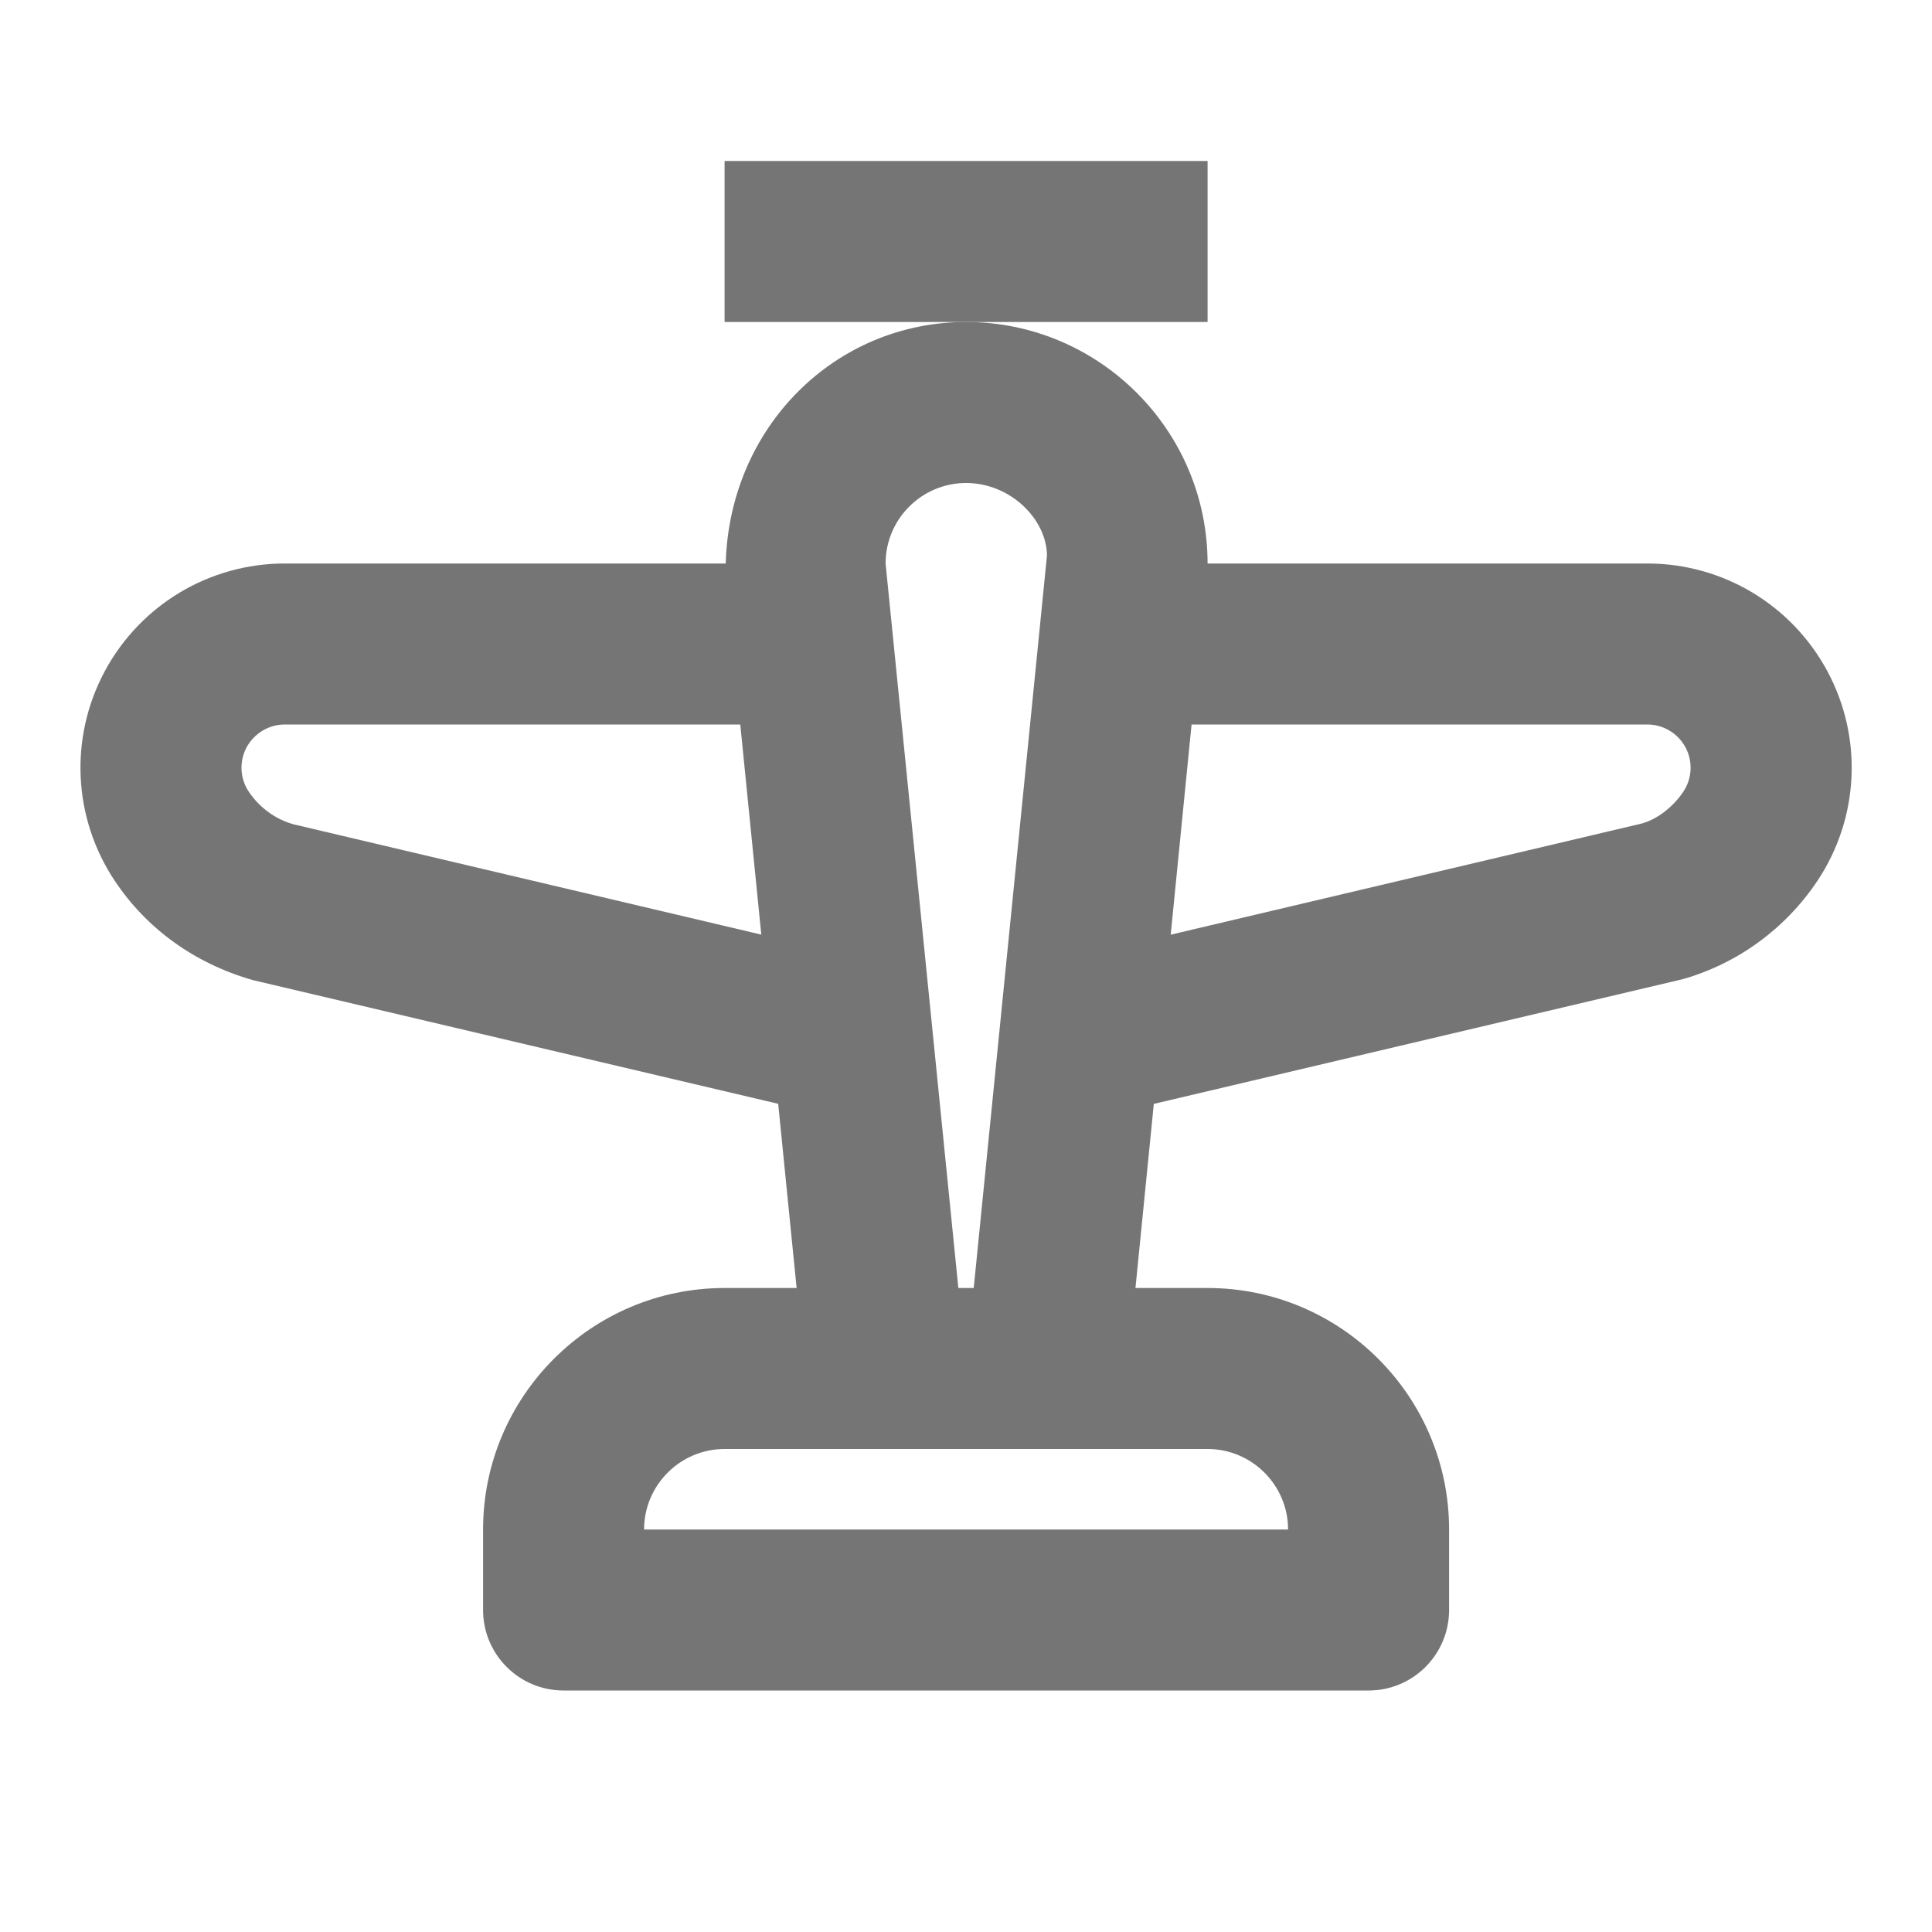 <?xml version="1.0" encoding="iso-8859-1"?>
<!-- Generator: Adobe Illustrator 16.0.0, SVG Export Plug-In . SVG Version: 6.00 Build 0)  -->
<!DOCTYPE svg PUBLIC "-//W3C//DTD SVG 1.1//EN" "http://www.w3.org/Graphics/SVG/1.1/DTD/svg11.dtd">
<svg version="1.1" xmlns="http://www.w3.org/2000/svg" xmlns:xlink="http://www.w3.org/1999/xlink" x="0px" y="0px" width="24px"
	 height="24px" viewBox="0 0 24 24" style="enable-background:new 0 0 24 24;" xml:space="preserve">
<g id="Frame_-_24px">
	<rect x="0.001" style="fill:none;" width="24" height="24.002"/>
</g>
<g id="Line_Icons">
	<g>
		<rect x="9.001" y="2" style="fill:#757575;" width="6" height="2"/>
		<path style="fill:#757575;" d="M22.701,8.339C22.258,7.514,21.401,7,20.465,7h-5.464c0-1.654-1.346-3-3-3
			c-1.622,0-2.939,1.297-2.986,3H3.537C2.601,7,1.744,7.514,1.301,8.339c-0.443,0.826-0.395,1.824,0.126,2.605
			c0.396,0.593,0.99,1.025,1.717,1.232l6.523,1.536L9.896,16H9.001c-1.654,0-3,1.346-3,3v1c0,0.553,0.448,1,1,1h10
			c0.552,0,1-0.447,1-1v-1c0-1.654-1.346-3-3-3h-0.896l0.228-2.287l6.569-1.549c0.683-0.194,1.277-0.627,1.674-1.221
			C23.096,10.163,23.144,9.165,22.701,8.339z M3.647,10.24c-0.227-0.063-0.425-0.209-0.557-0.406c-0.11-0.165-0.12-0.375-0.027-0.55
			C3.158,9.11,3.339,9,3.537,9h5.659l0.261,2.61L3.647,10.24z M15.001,18c0.551,0,1,0.449,1,1h-8c0-0.551,0.449-1,1-1H15.001z
			 M12.001,16h-0.096l-0.904-9c0-0.551,0.449-1,1-1s1,0.449,1.005,0.9l-0.91,9.1H12.001z M20.912,9.833
			c-0.132,0.198-0.33,0.344-0.513,0.396l-5.856,1.382L14.802,9h5.663c0.198,0,0.379,0.11,0.473,0.284
			C21.031,9.459,21.021,9.669,20.912,9.833z"/>
	</g>
</g>
</svg>
